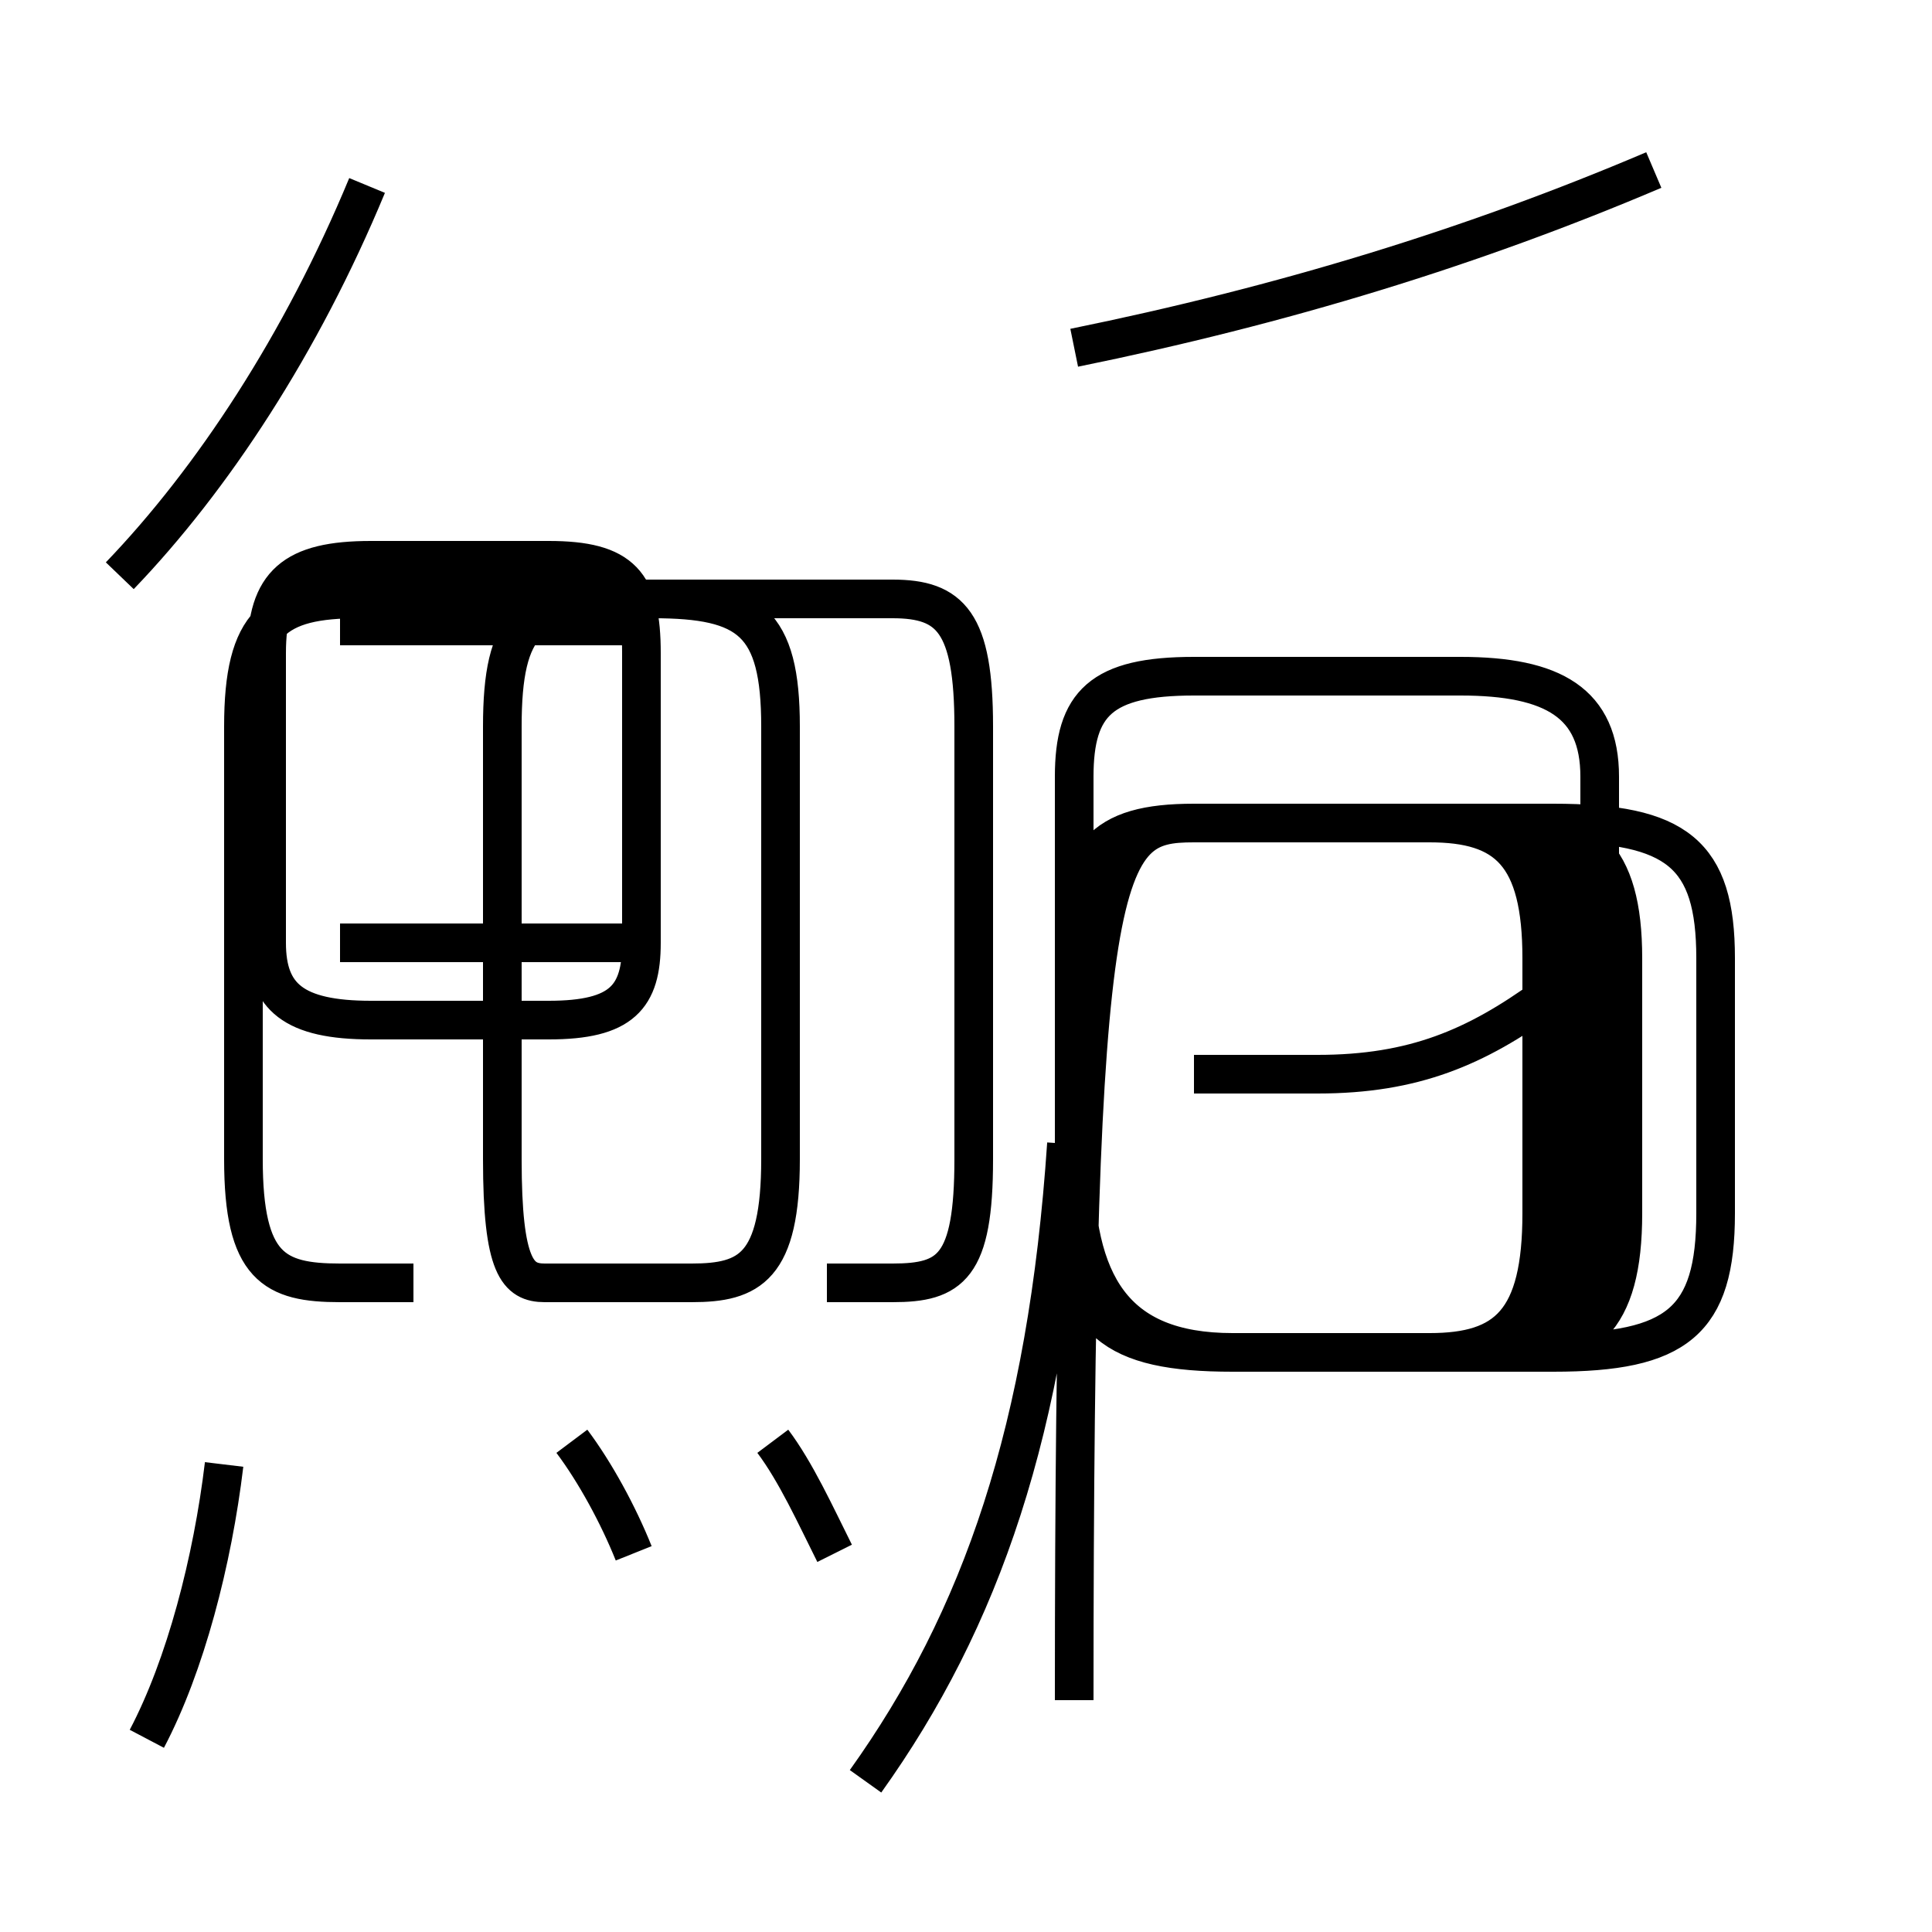<?xml version='1.0' encoding='utf8'?>
<svg viewBox="0.0 -44.0 50.0 50.0" version="1.1" xmlns="http://www.w3.org/2000/svg">
<rect x="0.0" y="-44.0" width="50.0" height="50.0" fill="#808080" stroke="none"/>
<rect x="-1000" y="-1000" width="2000" height="2000" stroke="white" fill="white"/>
<g style="fill:none; stroke:#000000;  stroke-width:1">
<path d="M 3.8 -1.0 C 4.8 0.9 5.5 3.6 5.8 6.1 M 3.1 29.1 C 5.5 31.6 7.8 35.1 9.5 39.2 M 10.7 10.8 L 8.8 10.8 C 7.1 10.8 6.3 11.2 6.3 14.0 L 6.3 25.2 C 6.3 27.9 7.1 28.5 9.3 28.5 L 16.9 28.5 C 19.4 28.5 20.2 27.9 20.2 25.2 L 20.2 14.0 C 20.2 11.2 19.4 10.8 17.9 10.8 L 14.1 10.8 C 13.4 10.8 13.0 11.2 13.0 14.0 L 13.0 25.2 C 13.0 27.9 13.7 28.5 16.1 28.5 L 23.1 28.5 C 24.6 28.5 25.2 27.9 25.2 25.2 L 25.2 14.0 C 25.2 11.2 24.6 10.8 23.1 10.8 L 21.4 10.8 M 16.4 3.8 C 16.0 4.8 15.4 5.9 14.8 6.7 M 16.4 27.8 L 8.8 27.8 M 16.4 19.6 L 8.8 19.6 M 16.6 19.6 L 16.6 27.1 C 16.6 28.9 16.1 29.5 14.2 29.5 L 9.6 29.5 C 7.6 29.5 6.9 28.9 6.9 27.1 L 6.9 19.6 C 6.9 18.2 7.6 17.6 9.6 17.6 L 14.2 17.6 C 16.1 17.6 16.6 18.2 16.6 19.6 Z M 21.6 3.8 C 21.1 4.8 20.6 5.9 20.0 6.7 M 27.8 35.0 C 33.2 36.1 38.1 37.6 42.8 39.6 M 22.4 -2.1 C 25.4 2.1 27.1 7.0 27.6 14.4 M 30.9 16.2 C 32.1 16.2 33.0 16.2 34.1 16.2 C 36.6 16.2 38.2 16.9 40.0 18.2 C 41.0 18.9 41.4 19.8 41.4 20.7 L 41.4 23.9 C 41.4 25.8 40.2 26.5 37.8 26.5 L 30.9 26.5 C 28.5 26.5 27.8 25.8 27.8 23.9 L 27.8 14.0 C 27.8 10.8 28.8 9.0 31.9 9.0 L 40.2 9.0 C 43.4 9.0 44.4 9.8 44.4 12.6 L 44.4 19.2 C 44.4 21.9 43.4 22.7 40.2 22.7 L 30.9 22.7 C 28.5 22.7 27.8 21.9 27.8 19.2 L 27.8 12.6 C 27.8 9.8 28.8 9.0 31.9 9.0 L 38.8 9.0 C 40.9 9.0 41.9 9.8 41.9 12.6 L 41.9 19.2 C 41.9 21.9 40.9 22.7 38.8 22.7 L 30.9 22.7 C 28.5 22.7 27.8 21.9 27.8 19.2 L 27.8 12.6 C 27.8 9.8 28.8 9.0 31.9 9.0 L 37.9 9.0 C 40.0 9.0 40.9 9.8 40.9 12.6 L 40.9 19.2 C 40.9 21.9 40.0 22.7 37.9 22.7 L 30.9 22.7 C 28.5 22.7 27.8 21.9 27.8 19.2 L 27.8 14.0 C 27.8 10.8 28.8 9.0 31.9 9.0 L 37.9 9.0 C 40.0 9.0 40.9 9.8 40.9 12.6 L 40.9 19.2 C 40.9 21.9 40.0 22.7 37.9 22.7 L 30.9 22.7 C 28.5 22.7 27.8 21.9 27.8 19.2 L 27.8 12.6 C 27.8 9.8 28.8 9.0 31.9 9.0 L 37.0 9.0 C 39.0 9.0 39.9 9.8 39.9 12.6 L 39.9 19.2 C 39.9 21.9 39.0 22.7 37.0 22.7 L 30.9 22.7 C 28.5 22.7 27.8 21.9 27.8 19.2 L 27.8 14.0 C 27.8 10.8 28.8 9.0 31.9 9.0 L 38.8 9.0 C 41.0 9.0 42.0 9.8 42.0 12.6 L 42.0 19.2 C 42.0 21.9 41.0 22.7 38.8 22.7 L 30.9 22.7 C 28.5 22.7 27.8 21.9 27.8 19.2 L 27.8 14.0 C 27.8 10.8 28.8 9.0 31.9 9.0 L 38.8 9.0 C 41.0 9.0 42.0 9.8 42.0 12.6 L 42.0 19.2 C 42.0 21.9 41.0 22.7 38.8 22.7 L 30.9 22.7 C 28.5 22.7 27.8 21.9 27.8 19.2 L 27.8 12.6 C 27.8 9.8 28.8 9.0 31.9 9.0 L 37.9 9.0 C 40.0 9.0 40.9 9.8 40.9 12.6 L 40.9 19.2 C 40.9 21.9 40.0 22.7 37.9 22.7 L 30.9 22.7 C 28.5 22.7 27.8 21.9 27.8 19.2 L 27.8 14.0 C 27.8 10.8 28.8 9.0 31.9 9.0 L 37.9 9.0 C 40.0 9.0 40.9 9.8 40.9 12.6 L 40.9 19.2 C 40.9 21.9 40.0 22.7 37.9 22.7 L 30.9 22.7 C 28.5 22.7 27.8 21.9 27.8" transform="scale(1, -1)" />
</g>
</svg>